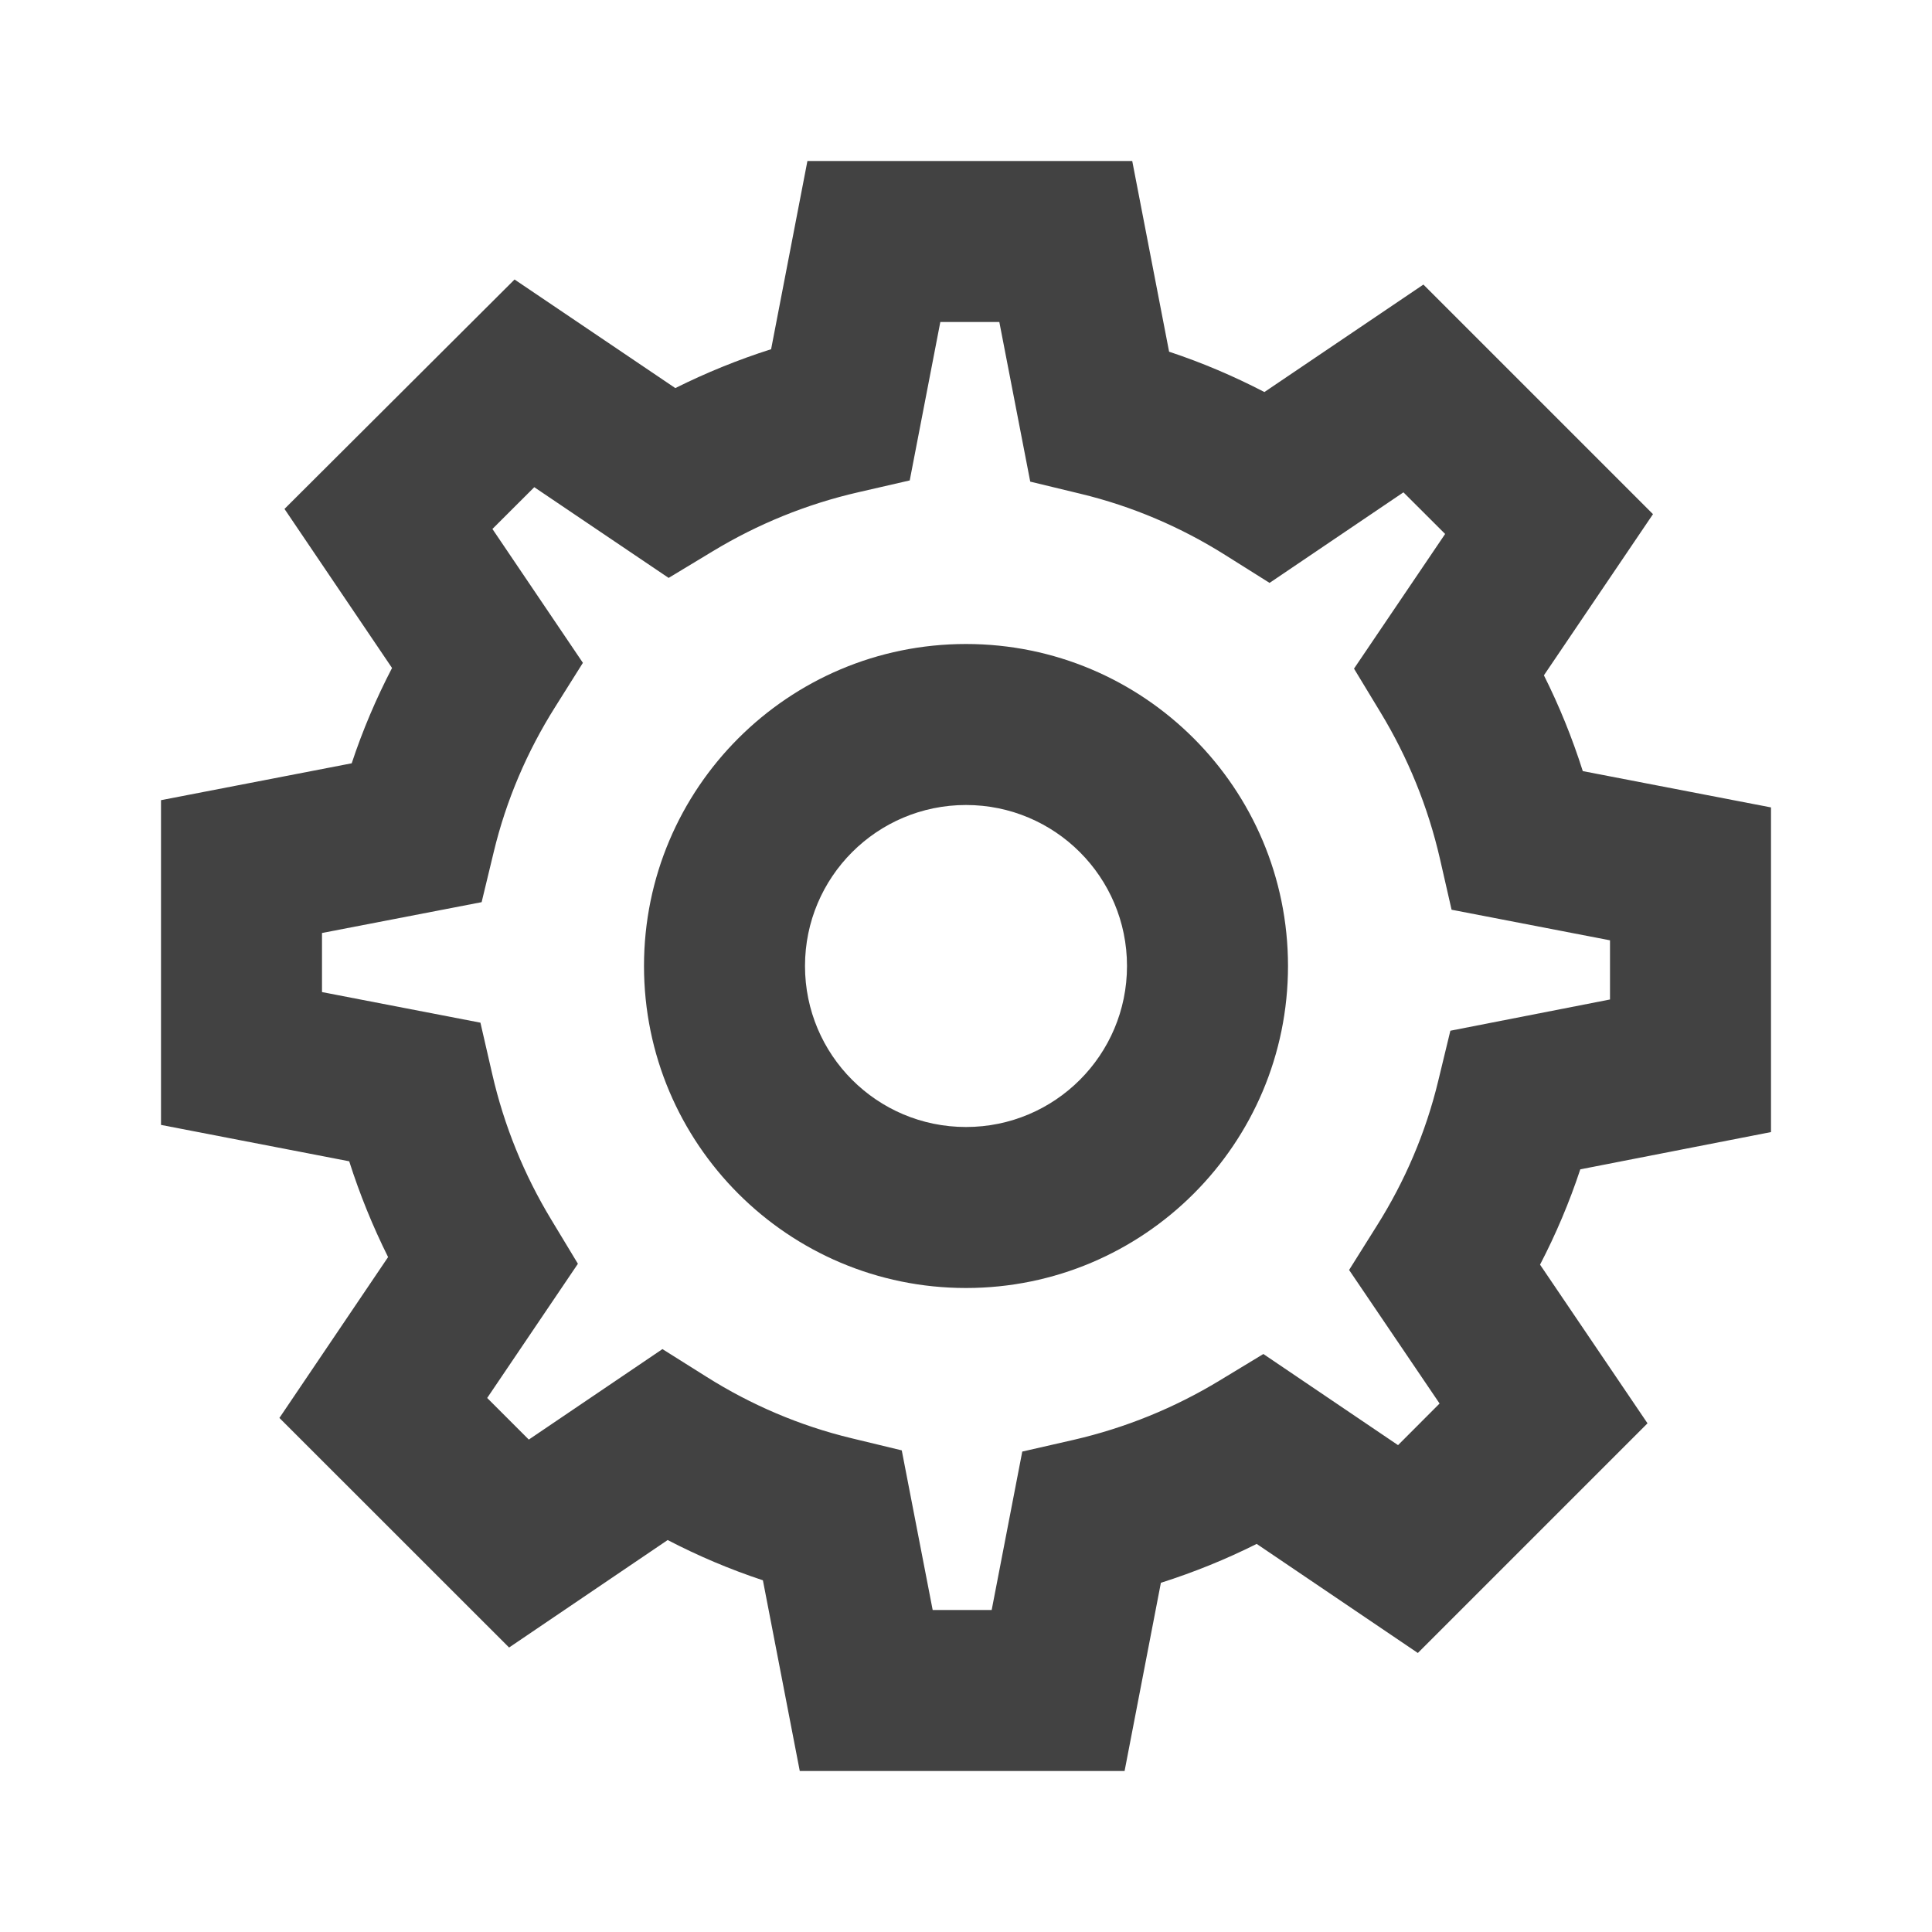 <svg width="24" height="24" viewBox="0 0 24 24" fill="none" xmlns="http://www.w3.org/2000/svg">
<path fill-rule="evenodd" clip-rule="evenodd" d="M10.03 2H14.065L14.523 4.369C14.934 4.505 15.329 4.674 15.707 4.87L17.682 3.535L20.534 6.387L19.179 8.389C19.37 8.77 19.531 9.167 19.662 9.579L22 10.03V14.063L19.631 14.526C19.495 14.937 19.327 15.333 19.131 15.71L20.466 17.681L17.613 20.534L15.611 19.179C15.23 19.37 14.833 19.531 14.421 19.662L13.97 22H9.935L9.477 19.631C9.066 19.495 8.671 19.327 8.294 19.131L6.324 20.466L3.471 17.614L4.821 15.616C4.631 15.235 4.469 14.837 4.338 14.426L2 13.974V9.94L4.369 9.482C4.505 9.071 4.674 8.675 4.87 8.298L3.534 6.322L6.392 3.472L8.389 4.821C8.77 4.631 9.167 4.469 9.579 4.338L10.03 2ZM11.681 4L11.301 5.968L10.666 6.114C10.018 6.262 9.409 6.512 8.854 6.848L8.306 7.179L6.637 6.052L6.117 6.571L7.241 8.234L6.894 8.786C6.549 9.334 6.289 9.937 6.134 10.581L5.983 11.207L4 11.59V12.324L5.968 12.704L6.114 13.339C6.262 13.987 6.512 14.596 6.848 15.151L7.179 15.699L6.052 17.366L6.569 17.883L8.229 16.759L8.781 17.106C9.329 17.451 9.933 17.711 10.577 17.866L11.202 18.017L11.586 20H12.319L12.699 18.032L13.334 17.887C13.982 17.738 14.591 17.488 15.146 17.152L15.694 16.82L17.367 17.952L17.883 17.435L16.759 15.776L17.106 15.223C17.451 14.675 17.711 14.072 17.866 13.428L18.017 12.804L20 12.416V11.681L18.032 11.301L17.887 10.666C17.738 10.018 17.488 9.409 17.152 8.854L16.82 8.306L17.952 6.633L17.434 6.116L15.771 7.241L15.219 6.894C14.671 6.549 14.067 6.289 13.423 6.134L12.798 5.983L12.414 4H11.681Z" fill="#424242"/>
<path fill-rule="evenodd" clip-rule="evenodd" d="M12 10C10.895 10 10 10.895 10 12C10 13.105 10.895 14 12 14C13.105 14 14 13.105 14 12C14 10.895 13.105 10 12 10ZM8 12C8 9.791 9.791 8 12 8C14.209 8 16 9.791 16 12C16 14.209 14.209 16 12 16C9.791 16 8 14.209 8 12Z" fill="#424242"/>
</svg>
